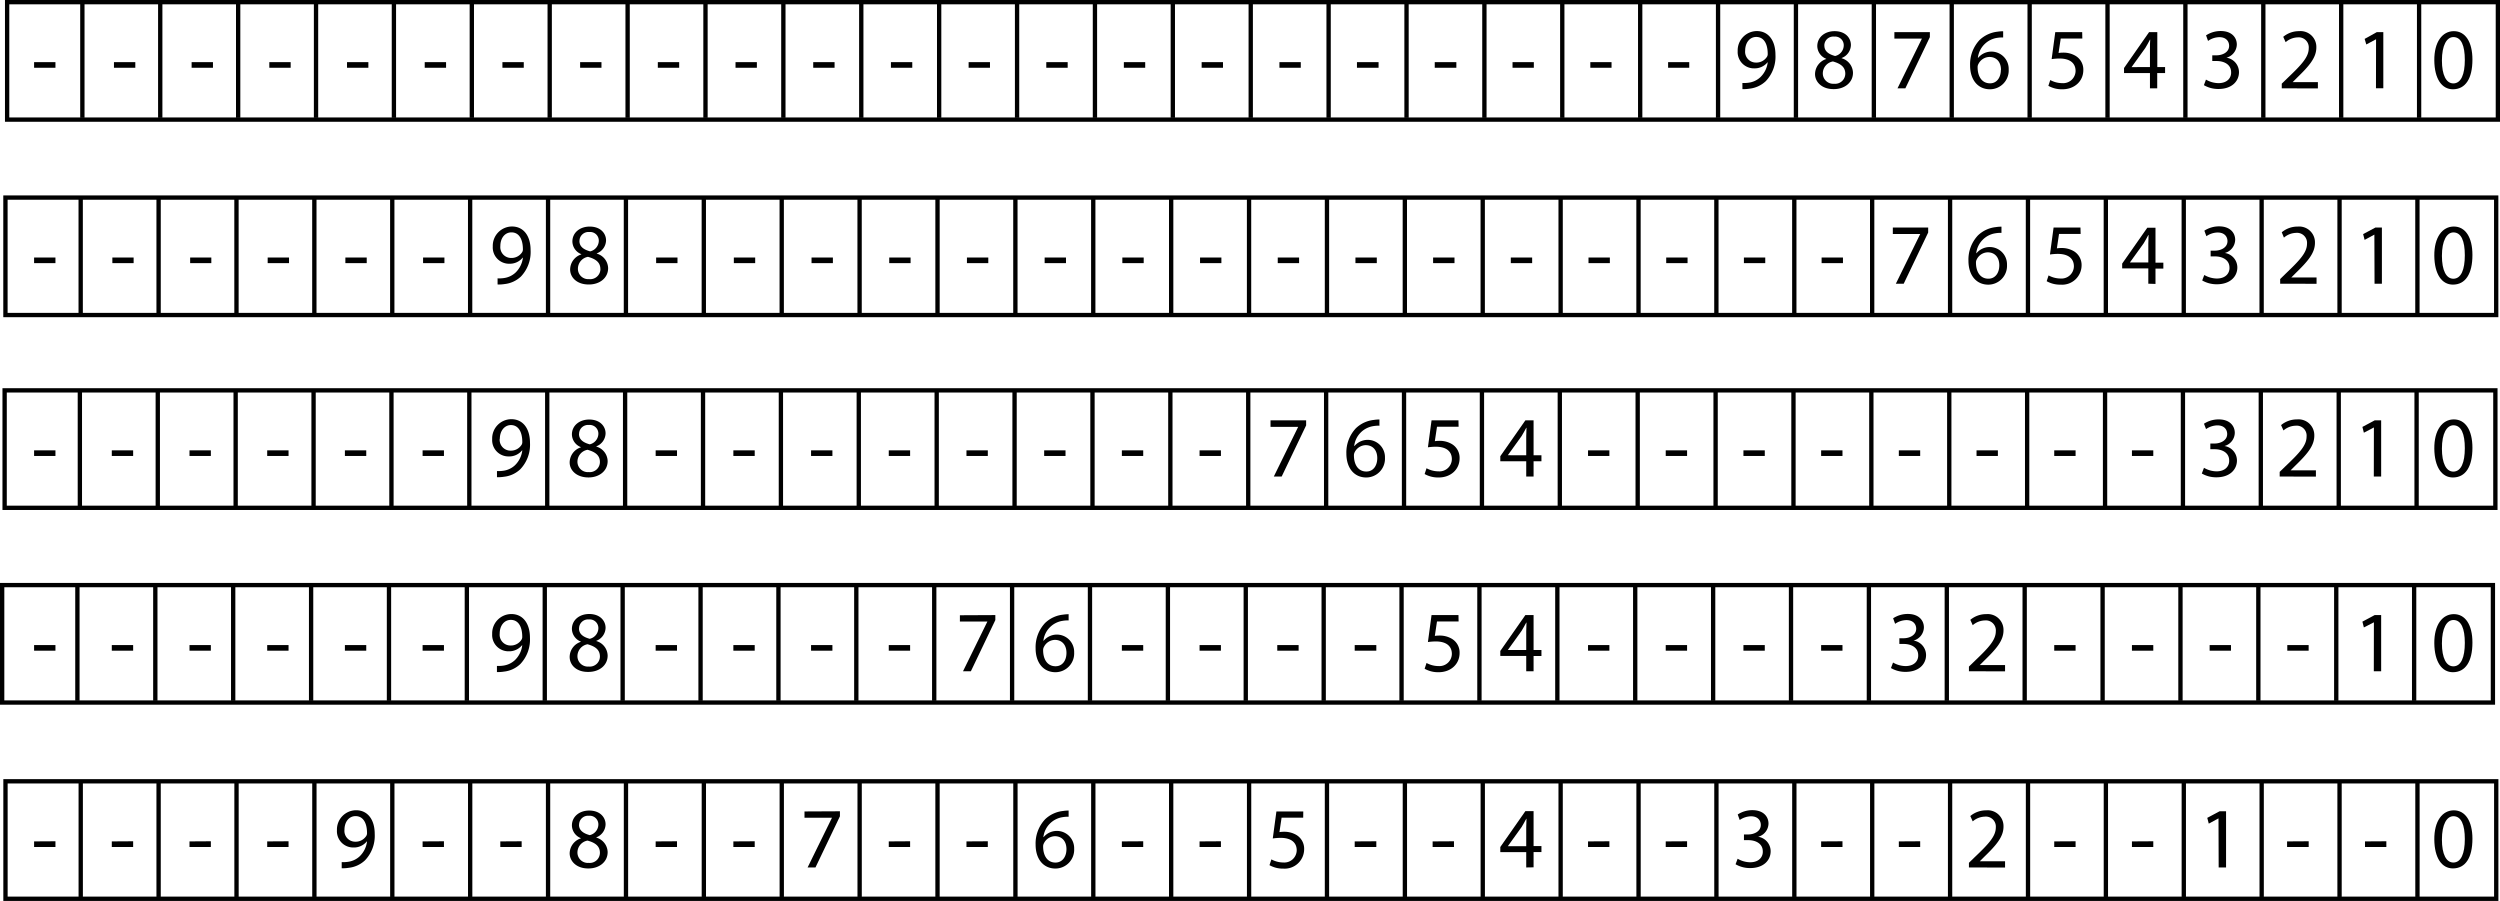 <?xml version="1.0" encoding="UTF-8" standalone="no"?>
<svg
   xmlns:dc="http://purl.org/dc/elements/1.1/"
   xmlns:cc="http://creativecommons.org/ns#"
   xmlns:rdf="http://www.w3.org/1999/02/22-rdf-syntax-ns#"
   xmlns:svg="http://www.w3.org/2000/svg"
   xmlns="http://www.w3.org/2000/svg"
   xmlns:sodipodi="http://sodipodi.sourceforge.net/DTD/sodipodi-0.dtd"
   xmlns:inkscape="http://www.inkscape.org/namespaces/inkscape"
   id="Layer_1"
   data-name="Layer 1"
   viewBox="0 0 578.5 208.48"
   version="1.1"
   sodipodi:docname="Mortonpow2decomposition.svg"
   inkscape:version="1.0.1 (3bc2e813f5, 2020-09-07)">
  <sodipodi:namedview
     pagecolor="#ffffff"
     bordercolor="#666666"
     borderopacity="1"
     objecttolerance="10"
     gridtolerance="10"
     guidetolerance="10"
     inkscape:pageopacity="0"
     inkscape:pageshadow="2"
     inkscape:window-width="1920"
     inkscape:window-height="1017"
     id="namedview4844"
     showgrid="false"
     showguides="true"
     inkscape:guide-bbox="true"
     inkscape:snap-bbox="true"
     inkscape:bbox-paths="true"
     inkscape:bbox-nodes="true"
     inkscape:snap-bbox-edge-midpoints="true"
     inkscape:snap-bbox-midpoints="true"
     inkscape:zoom="7.0111746"
     inkscape:cx="151.21258"
     inkscape:cy="149.70086"
     inkscape:window-x="1912"
     inkscape:window-y="-8"
     inkscape:window-maximized="1"
     inkscape:current-layer="Layer_1" />
  <defs
     id="defs4199">
    <style
       id="style4197">.cls-1{fill:none;stroke:#000;stroke-miterlimit:10;}</style>
  </defs>
  <title
     id="title4201">Morton pow2 decomposition</title>
  <path
     d="M572.12,59c0,4.42-1.64,6.86-4.52,6.86-2.54,0-4.26-2.38-4.3-6.68s1.88-6.76,4.52-6.76S572.12,54.87,572.12,59Zm-7.06.2c0,3.38,1,5.3,2.64,5.3,1.8,0,2.66-2.1,2.66-5.42s-.82-5.3-2.64-5.3C566.18,53.79,565.06,55.67,565.06,59.21Z"
     id="path4203" />
  <path
     d="M549.43,54.29h0l-2.26,1.22-.34-1.34,2.84-1.52h1.5v13h-1.7Z"
     id="path4205" />
  <path
     d="M527.63,65.65V64.57L529,63.23c3.32-3.16,4.82-4.84,4.84-6.8a2.32,2.32,0,0,0-2.58-2.54,4.43,4.43,0,0,0-2.76,1.1L528,53.75a5.7,5.7,0,0,1,3.68-1.32,3.66,3.66,0,0,1,4,3.78c0,2.4-1.74,4.34-4.48,7l-1,1v0h5.85v1.46Z"
     id="path4207" />
  <path
     d="M510.07,63.63a5.93,5.93,0,0,0,2.89.82c2.26,0,3-1.44,2.94-2.52,0-1.82-1.66-2.6-3.36-2.6h-1V58h1c1.28,0,2.9-.66,2.9-2.2,0-1-.66-2-2.28-2a4.72,4.72,0,0,0-2.6.86l-.47-1.28a6.24,6.24,0,0,1,3.41-1c2.56,0,3.72,1.52,3.72,3.1a3.23,3.23,0,0,1-2.4,3.06v0a3.39,3.39,0,0,1,2.9,3.34c0,2.08-1.62,3.9-4.74,3.9a6.68,6.68,0,0,1-3.39-.88Z"
     id="path4209" />
  <path
     d="M497.12,65.65V62.11h-6.05V61l5.81-8.3h1.9v8.08h1.82v1.38h-1.82v3.54Zm0-4.92V56.39q0-1,.06-2h-.06c-.4.76-.72,1.32-1.08,1.92l-3.18,4.42v0Z"
     id="path4211" />
  <path
     d="M481.46,54.13h-5l-.5,3.34a7,7,0,0,1,1.06-.08,5.49,5.49,0,0,1,2.8.7,3.71,3.71,0,0,1,1.86,3.34,4.51,4.51,0,0,1-4.84,4.44,6.36,6.36,0,0,1-3.24-.8l.44-1.34a5.82,5.82,0,0,0,2.78.72,2.87,2.87,0,0,0,3.08-2.82c0-1.68-1.14-2.88-3.74-2.88a13.45,13.45,0,0,0-1.8.14l.84-6.24h6.22Z"
     id="path4213" />
  <path
     d="M463.14,53.89a6.36,6.36,0,0,0-1.32.08,5.28,5.28,0,0,0-4.52,4.62h.06a4,4,0,0,1,7.06,2.7,4.35,4.35,0,0,1-4.32,4.58c-2.78,0-4.6-2.16-4.6-5.54a8.17,8.17,0,0,1,2.2-5.86,7.08,7.08,0,0,1,4.16-1.92,8.45,8.45,0,0,1,1.28-.1Zm-.5,7.5c0-1.86-1.06-3-2.68-3a2.9,2.9,0,0,0-2.52,1.6,1.5,1.5,0,0,0-.2.78c0,2.14,1,3.72,2.86,3.72C461.62,64.51,462.64,63.25,462.64,61.39Z"
     id="path4215" />
  <path
     d="M446.18,52.65v1.16l-5.66,11.84H438.7l5.64-11.5v0H438V52.65Z"
     id="path4217" />
  <path
     d="M426.46,59.59v1.3h-4.94v-1.3Z"
     id="path4219" />
  <path
     d="M408.48,59.59v1.3h-4.94v-1.3Z"
     id="path4221" />
  <path
     d="M390.5,59.59v1.3h-4.94v-1.3Z"
     id="path4223" />
  <path
     d="M372.52,59.59v1.3h-4.94v-1.3Z"
     id="path4225" />
  <path
     d="M354.54,59.59v1.3H349.6v-1.3Z"
     id="path4227" />
  <path
     d="M336.57,59.59v1.3h-4.95v-1.3Z"
     id="path4229" />
  <path
     d="M318.59,59.59v1.3h-4.94v-1.3Z"
     id="path4231" />
  <path
     d="M300.61,59.59v1.3h-4.94v-1.3Z"
     id="path4233" />
  <path
     d="M282.63,59.59v1.3h-4.94v-1.3Z"
     id="path4235" />
  <path
     d="M264.65,59.59v1.3h-4.94v-1.3Z"
     id="path4237" />
  <path
     d="M246.67,59.59v1.3h-4.94v-1.3Z"
     id="path4239" />
  <path
     d="M228.69,59.59v1.3h-4.94v-1.3Z"
     id="path4241" />
  <path
     d="M210.71,59.59v1.3h-4.94v-1.3Z"
     id="path4243" />
  <path
     d="M192.73,59.59v1.3h-4.94v-1.3Z"
     id="path4245" />
  <path
     d="M174.75,59.59v1.3h-4.94v-1.3Z"
     id="path4247" />
  <path
     d="M156.77,59.59v1.3h-4.94v-1.3Z"
     id="path4249" />
  <path
     d="M131.93,62.35a3.71,3.71,0,0,1,2.58-3.48l0-.06a3.22,3.22,0,0,1-2.06-2.92c0-2.06,1.74-3.46,4-3.46,2.53,0,3.79,1.58,3.79,3.2a3.3,3.3,0,0,1-2.14,3v.06a3.6,3.6,0,0,1,2.62,3.36c0,2.26-1.94,3.78-4.42,3.78C133.57,65.87,131.93,64.25,131.93,62.35Zm7-.08c0-1.58-1.1-2.34-2.87-2.84a2.81,2.81,0,0,0-2.33,2.68,2.39,2.39,0,0,0,2.59,2.48A2.36,2.36,0,0,0,138.94,62.27Zm-4.85-6.5c0,1.3,1,2,2.48,2.4a2.57,2.57,0,0,0,2-2.36,2,2,0,0,0-2.2-2.12A2.08,2.08,0,0,0,134.09,55.77Z"
     id="path4251" />
  <path
     d="M115.14,64.41a7.37,7.37,0,0,0,1.42-.06,4.9,4.9,0,0,0,2.72-1.26A5.71,5.71,0,0,0,121,59.63h-.06a3.82,3.82,0,0,1-3.06,1.4,3.77,3.77,0,0,1-3.85-4,4.47,4.47,0,0,1,4.45-4.62c2.66,0,4.3,2.16,4.3,5.48a8.21,8.21,0,0,1-2.24,6.1,6.5,6.5,0,0,1-3.78,1.74,8.24,8.24,0,0,1-1.62.1Zm.64-7.48a2.5,2.5,0,0,0,2.5,2.76,2.91,2.91,0,0,0,2.56-1.36,1.16,1.16,0,0,0,.16-.64c0-2.22-.82-3.92-2.66-3.92C116.84,53.77,115.78,55.09,115.78,56.93Z"
     id="path4253" />
  <path
     d="M102.84,59.59v1.3H97.9v-1.3Z"
     id="path4255" />
  <path
     d="M84.86,59.59v1.3H79.92v-1.3Z"
     id="path4257" />
  <path
     d="M66.88,59.59v1.3H61.94v-1.3Z"
     id="path4259" />
  <path
     d="M48.9,59.59v1.3H44v-1.3Z"
     id="path4261" />
  <path
     d="M30.92,59.59v1.3H26v-1.3Z"
     id="path4263" />
  <path
     d="M12.83,59.59v1.3H7.89v-1.3Z"
     id="path4265" />
  <rect
     class="cls-1"
     x="1.26"
     y="45.72"
     width="576.36"
     height="27.18"
     id="rect4267" />
  <line
     class="cls-1"
     x1="559.39"
     y1="45.71"
     x2="559.39"
     y2="72.49"
     id="line4269" />
  <line
     class="cls-1"
     x1="541.37"
     y1="45.71"
     x2="541.37"
     y2="72.49"
     id="line4271" />
  <line
     class="cls-1"
     x1="523.34"
     y1="45.71"
     x2="523.34"
     y2="72.49"
     id="line4273" />
  <line
     class="cls-1"
     x1="505.32"
     y1="45.71"
     x2="505.32"
     y2="72.49"
     id="line4275" />
  <line
     class="cls-1"
     x1="487.29"
     y1="45.71"
     x2="487.29"
     y2="72.49"
     id="line4277" />
  <line
     class="cls-1"
     x1="469.27"
     y1="45.71"
     x2="469.27"
     y2="72.49"
     id="line4279" />
  <line
     class="cls-1"
     x1="451.25"
     y1="45.71"
     x2="451.25"
     y2="72.49"
     id="line4281" />
  <line
     class="cls-1"
     x1="433.22"
     y1="45.71"
     x2="433.22"
     y2="72.49"
     id="line4283" />
  <line
     class="cls-1"
     x1="415.2"
     y1="45.71"
     x2="415.2"
     y2="72.49"
     id="line4285" />
  <line
     class="cls-1"
     x1="397.17"
     y1="45.71"
     x2="397.17"
     y2="72.49"
     id="line4287" />
  <line
     class="cls-1"
     x1="379.15"
     y1="45.71"
     x2="379.15"
     y2="72.49"
     id="line4289" />
  <line
     class="cls-1"
     x1="361.13"
     y1="45.71"
     x2="361.13"
     y2="72.49"
     id="line4291" />
  <line
     class="cls-1"
     x1="343.1"
     y1="45.71"
     x2="343.1"
     y2="72.49"
     id="line4293" />
  <line
     class="cls-1"
     x1="325.08"
     y1="45.71"
     x2="325.08"
     y2="72.49"
     id="line4295" />
  <line
     class="cls-1"
     x1="307.06"
     y1="45.71"
     x2="307.06"
     y2="72.49"
     id="line4297" />
  <line
     class="cls-1"
     x1="289.03"
     y1="45.71"
     x2="289.03"
     y2="72.49"
     id="line4299" />
  <line
     class="cls-1"
     x1="271.01"
     y1="45.71"
     x2="271.01"
     y2="72.49"
     id="line4301" />
  <line
     class="cls-1"
     x1="252.98"
     y1="45.71"
     x2="252.98"
     y2="72.49"
     id="line4303" />
  <line
     class="cls-1"
     x1="234.96"
     y1="45.71"
     x2="234.96"
     y2="72.49"
     id="line4305" />
  <line
     class="cls-1"
     x1="216.94"
     y1="45.71"
     x2="216.94"
     y2="72.49"
     id="line4307" />
  <line
     class="cls-1"
     x1="198.91"
     y1="45.71"
     x2="198.91"
     y2="72.49"
     id="line4309" />
  <line
     class="cls-1"
     x1="180.89"
     y1="45.71"
     x2="180.89"
     y2="72.49"
     id="line4311" />
  <line
     class="cls-1"
     x1="162.86"
     y1="45.71"
     x2="162.86"
     y2="72.49"
     id="line4313" />
  <line
     class="cls-1"
     x1="144.84"
     y1="45.71"
     x2="144.84"
     y2="72.49"
     id="line4315" />
  <line
     class="cls-1"
     x1="126.82"
     y1="45.71"
     x2="126.82"
     y2="72.49"
     id="line4317" />
  <line
     class="cls-1"
     x1="108.79"
     y1="45.71"
     x2="108.79"
     y2="72.49"
     id="line4319" />
  <line
     class="cls-1"
     x1="90.77"
     y1="45.71"
     x2="90.77"
     y2="72.49"
     id="line4321" />
  <line
     class="cls-1"
     x1="72.74"
     y1="45.71"
     x2="72.74"
     y2="72.49"
     id="line4323" />
  <line
     class="cls-1"
     x1="54.72"
     y1="45.71"
     x2="54.72"
     y2="72.49"
     id="line4325" />
  <line
     class="cls-1"
     x1="36.7"
     y1="45.71"
     x2="36.7"
     y2="72.49"
     id="line4327" />
  <line
     class="cls-1"
     x1="18.67"
     y1="45.71"
     x2="18.67"
     y2="72.49"
     id="line4329" />
  <path
     d="M572.12,13.8c0,4.42-1.64,6.86-4.52,6.86-2.54,0-4.26-2.38-4.3-6.68s1.88-6.77,4.52-6.77S572.12,9.66,572.12,13.8Zm-7.06.2c0,3.38,1,5.3,2.64,5.3,1.8,0,2.66-2.1,2.66-5.42s-.82-5.3-2.64-5.3C566.18,8.58,565.06,10.46,565.06,14Z"
     id="path4331" />
  <path
     d="M549.82,9.08h0l-2.26,1.21L547.18,9,550,7.43h1.5v13h-1.7Z"
     id="path4333" />
  <path
     d="M528,20.44V19.36L529.4,18c3.32-3.16,4.82-4.84,4.84-6.8a2.33,2.33,0,0,0-2.58-2.55,4.43,4.43,0,0,0-2.76,1.11l-.56-1.24A5.66,5.66,0,0,1,532,7.21,3.66,3.66,0,0,1,536,11c0,2.4-1.74,4.34-4.48,7l-1,1v0h5.84v1.46Z"
     id="path4335" />
  <path
     d="M510.46,18.42a5.88,5.88,0,0,0,2.88.82c2.26,0,3-1.44,2.94-2.52,0-1.82-1.66-2.6-3.36-2.6h-1V12.8h1c1.28,0,2.9-.66,2.9-2.2,0-1-.66-2-2.28-2a4.7,4.7,0,0,0-2.6.87l-.46-1.29a6.18,6.18,0,0,1,3.4-1c2.56,0,3.72,1.53,3.72,3.11a3.23,3.23,0,0,1-2.4,3.06v0a3.39,3.39,0,0,1,2.9,3.34c0,2.08-1.62,3.9-4.74,3.9a6.61,6.61,0,0,1-3.38-.88Z"
     id="path4337" />
  <path
     d="M497.5,20.44V16.9h-6V15.74l5.8-8.31h1.9v8.09H501V16.9h-1.82v3.54Zm0-4.92V11.18c0-.68,0-1.36.06-2h-.06c-.4.77-.72,1.33-1.08,1.93l-3.18,4.42v0Z"
     id="path4339" />
  <path
     d="M481.85,8.92h-5l-.5,3.34a7,7,0,0,1,1.06-.08,5.49,5.49,0,0,1,2.8.7,3.69,3.69,0,0,1,1.87,3.34c0,2.54-2,4.44-4.85,4.44a6.36,6.36,0,0,1-3.24-.8l.44-1.34a5.82,5.82,0,0,0,2.78.72,2.87,2.87,0,0,0,3.08-2.82c0-1.68-1.14-2.88-3.74-2.88a13.45,13.45,0,0,0-1.8.14l.84-6.25h6.23Z"
     id="path4341" />
  <path
     d="M463.53,8.67a7.13,7.13,0,0,0-1.32.08,5.29,5.29,0,0,0-4.53,4.63h.06a4,4,0,0,1,7.07,2.7,4.35,4.35,0,0,1-4.32,4.58c-2.79,0-4.61-2.16-4.61-5.54a8.22,8.22,0,0,1,2.2-5.87,7.23,7.23,0,0,1,4.16-1.92,8.66,8.66,0,0,1,1.29-.1Zm-.5,7.51c0-1.86-1.06-3-2.69-3a2.9,2.9,0,0,0-2.52,1.6,1.5,1.5,0,0,0-.2.78c0,2.14,1,3.72,2.87,3.72C462,19.3,463,18,463,16.18Z"
     id="path4343" />
  <path
     d="M446.57,7.43V8.59L440.9,20.44h-1.82l5.65-11.51v0h-6.37V7.43Z"
     id="path4345" />
  <path
     d="M420,17.14a3.71,3.71,0,0,1,2.58-3.48l0-.06a3.22,3.22,0,0,1-2.06-2.92c0-2.06,1.74-3.47,4-3.47,2.52,0,3.78,1.58,3.78,3.21a3.3,3.3,0,0,1-2.14,3v.06a3.6,3.6,0,0,1,2.62,3.36c0,2.26-1.94,3.78-4.42,3.78C421.63,20.66,420,19,420,17.14Zm7-.08c0-1.58-1.1-2.34-2.86-2.84a2.82,2.82,0,0,0-2.34,2.68,2.4,2.4,0,0,0,2.6,2.48A2.35,2.35,0,0,0,427,17.06Zm-4.84-6.5c0,1.3,1,2,2.48,2.4a2.56,2.56,0,0,0,2-2.36,2,2,0,0,0-2.2-2.13A2.07,2.07,0,0,0,422.15,10.56Z"
     id="path4347" />
  <path
     d="M403.19,19.2a7.34,7.34,0,0,0,1.42-.06,4.9,4.9,0,0,0,2.72-1.26,5.71,5.71,0,0,0,1.72-3.46H409a3.82,3.82,0,0,1-3.06,1.4,3.77,3.77,0,0,1-3.84-4,4.47,4.47,0,0,1,4.44-4.63c2.66,0,4.3,2.17,4.3,5.49a8.21,8.21,0,0,1-2.24,6.1,6.5,6.5,0,0,1-3.78,1.74,8.2,8.2,0,0,1-1.62.1Zm.64-7.48a2.5,2.5,0,0,0,2.5,2.76,2.91,2.91,0,0,0,2.56-1.36,1.16,1.16,0,0,0,.16-.64c0-2.23-.82-3.93-2.66-3.93C404.89,8.55,403.83,9.88,403.83,11.72Z"
     id="path4349" />
  <path
     d="M390.89,14.38v1.3H386v-1.3Z"
     id="path4351" />
  <path
     d="M372.91,14.38v1.3H368v-1.3Z"
     id="path4353" />
  <path
     d="M354.93,14.38v1.3H350v-1.3Z"
     id="path4355" />
  <path
     d="M337,14.38v1.3H332v-1.3Z"
     id="path4357" />
  <path
     d="M319,14.38v1.3H314v-1.3Z"
     id="path4359" />
  <path
     d="M301,14.38v1.3h-4.94v-1.3Z"
     id="path4361" />
  <path
     d="M283,14.38v1.3h-4.94v-1.3Z"
     id="path4363" />
  <path
     d="M265,14.38v1.3h-4.94v-1.3Z"
     id="path4365" />
  <path
     d="M247.06,14.38v1.3h-4.95v-1.3Z"
     id="path4367" />
  <path
     d="M229.08,14.38v1.3h-4.94v-1.3Z"
     id="path4369" />
  <path
     d="M211.1,14.38v1.3h-4.94v-1.3Z"
     id="path4371" />
  <path
     d="M193.12,14.38v1.3h-4.94v-1.3Z"
     id="path4373" />
  <path
     d="M175.14,14.38v1.3H170.2v-1.3Z"
     id="path4375" />
  <path
     d="M157.16,14.38v1.3h-4.94v-1.3Z"
     id="path4377" />
  <path
     d="M139.18,14.38v1.3h-4.94v-1.3Z"
     id="path4379" />
  <path
     d="M121.2,14.38v1.3h-4.94v-1.3Z"
     id="path4381" />
  <path
     d="M103.22,14.38v1.3H98.28v-1.3Z"
     id="path4383" />
  <path
     d="M85.24,14.38v1.3H80.3v-1.3Z"
     id="path4385" />
  <path
     d="M67.26,14.38v1.3H62.32v-1.3Z"
     id="path4387" />
  <path
     d="M49.28,14.38v1.3H44.34v-1.3Z"
     id="path4389" />
  <path
     d="M31.31,14.38v1.3H26.37v-1.3Z"
     id="path4391" />
  <path
     d="M12.83,14.38v1.3H7.89v-1.3Z"
     id="path4393" />
  <rect
     class="cls-1"
     x="1.65"
     y="0.5"
     width="576.36"
     height="27.18"
     id="rect4395" />
  <line
     class="cls-1"
     x1="559.78"
     y1="0.5"
     x2="559.78"
     y2="27.27"
     id="line4397" />
  <line
     class="cls-1"
     x1="541.75"
     y1="0.5"
     x2="541.75"
     y2="27.27"
     id="line4399" />
  <line
     class="cls-1"
     x1="523.73"
     y1="0.5"
     x2="523.73"
     y2="27.27"
     id="line4401" />
  <line
     class="cls-1"
     x1="505.7"
     y1="0.5"
     x2="505.7"
     y2="27.27"
     id="line4403" />
  <line
     class="cls-1"
     x1="487.68"
     y1="0.5"
     x2="487.68"
     y2="27.27"
     id="line4405" />
  <line
     class="cls-1"
     x1="469.66"
     y1="0.5"
     x2="469.66"
     y2="27.27"
     id="line4407" />
  <line
     class="cls-1"
     x1="451.63"
     y1="0.5"
     x2="451.63"
     y2="27.27"
     id="line4409" />
  <line
     class="cls-1"
     x1="433.61"
     y1="0.5"
     x2="433.61"
     y2="27.27"
     id="line4411" />
  <line
     class="cls-1"
     x1="415.58"
     y1="0.5"
     x2="415.58"
     y2="27.27"
     id="line4413" />
  <line
     class="cls-1"
     x1="397.56"
     y1="0.5"
     x2="397.56"
     y2="27.27"
     id="line4415" />
  <line
     class="cls-1"
     x1="379.54"
     y1="0.5"
     x2="379.54"
     y2="27.27"
     id="line4417" />
  <line
     class="cls-1"
     x1="361.51"
     y1="0.5"
     x2="361.51"
     y2="27.27"
     id="line4419" />
  <line
     class="cls-1"
     x1="343.49"
     y1="0.5"
     x2="343.49"
     y2="27.27"
     id="line4421" />
  <line
     class="cls-1"
     x1="325.47"
     y1="0.5"
     x2="325.47"
     y2="27.27"
     id="line4423" />
  <line
     class="cls-1"
     x1="307.44"
     y1="0.5"
     x2="307.44"
     y2="27.27"
     id="line4425" />
  <line
     class="cls-1"
     x1="289.42"
     y1="0.5"
     x2="289.42"
     y2="27.27"
     id="line4427" />
  <line
     class="cls-1"
     x1="271.39"
     y1="0.5"
     x2="271.39"
     y2="27.27"
     id="line4429" />
  <line
     class="cls-1"
     x1="253.37"
     y1="0.5"
     x2="253.37"
     y2="27.27"
     id="line4431" />
  <line
     class="cls-1"
     x1="235.35"
     y1="0.5"
     x2="235.35"
     y2="27.27"
     id="line4433" />
  <line
     class="cls-1"
     x1="217.32"
     y1="0.5"
     x2="217.32"
     y2="27.27"
     id="line4435" />
  <line
     class="cls-1"
     x1="199.3"
     y1="0.5"
     x2="199.3"
     y2="27.27"
     id="line4437" />
  <line
     class="cls-1"
     x1="181.27"
     y1="0.5"
     x2="181.27"
     y2="27.27"
     id="line4439" />
  <line
     class="cls-1"
     x1="163.25"
     y1="0.5"
     x2="163.25"
     y2="27.27"
     id="line4441" />
  <line
     class="cls-1"
     x1="145.23"
     y1="0.5"
     x2="145.23"
     y2="27.27"
     id="line4443" />
  <line
     class="cls-1"
     x1="127.2"
     y1="0.5"
     x2="127.2"
     y2="27.27"
     id="line4445" />
  <line
     class="cls-1"
     x1="109.18"
     y1="0.5"
     x2="109.18"
     y2="27.27"
     id="line4447" />
  <line
     class="cls-1"
     x1="91.15"
     y1="0.5"
     x2="91.15"
     y2="27.27"
     id="line4449" />
  <line
     class="cls-1"
     x1="73.13"
     y1="0.5"
     x2="73.13"
     y2="27.27"
     id="line4451" />
  <line
     class="cls-1"
     x1="55.11"
     y1="0.5"
     x2="55.11"
     y2="27.27"
     id="line4453" />
  <line
     class="cls-1"
     x1="37.08"
     y1="0.5"
     x2="37.08"
     y2="27.27"
     id="line4455" />
  <line
     class="cls-1"
     x1="19.06"
     y1="0.5"
     x2="19.06"
     y2="27.27"
     id="line4457" />
  <path
     d="M572.12,103.63c0,4.42-1.64,6.86-4.52,6.86-2.54,0-4.26-2.38-4.3-6.68s1.88-6.76,4.52-6.76S572.12,99.49,572.12,103.63Zm-7.06.2c0,3.38,1,5.3,2.64,5.3,1.8,0,2.66-2.1,2.66-5.42s-.82-5.3-2.64-5.3C566.18,98.41,565.06,100.29,565.06,103.83Z"
     id="path4459" />
  <path
     d="M549.32,98.91h0L547,100.13l-.34-1.34,2.84-1.52H551v13h-1.7Z"
     id="path4461" />
  <path
     d="M527.52,110.27v-1.08l1.38-1.34c3.33-3.16,4.83-4.84,4.84-6.8a2.31,2.31,0,0,0-2.58-2.54,4.43,4.43,0,0,0-2.76,1.1l-.56-1.24a5.71,5.71,0,0,1,3.69-1.32,3.66,3.66,0,0,1,4,3.78c0,2.4-1.74,4.34-4.48,7l-1,1v0h5.85v1.46Z"
     id="path4463" />
  <path
     d="M510,108.25a5.89,5.89,0,0,0,2.89.82c2.26,0,3-1.44,2.94-2.52,0-1.82-1.66-2.6-3.36-2.6h-1v-1.32h1c1.28,0,2.9-.66,2.9-2.2,0-1-.66-2-2.28-2a4.78,4.78,0,0,0-2.61.86L510,98.05a6.22,6.22,0,0,1,3.41-1c2.56,0,3.72,1.52,3.72,3.1a3.23,3.23,0,0,1-2.4,3.06v0a3.39,3.39,0,0,1,2.9,3.34c0,2.08-1.62,3.9-4.75,3.9a6.61,6.61,0,0,1-3.38-.88Z"
     id="path4465" />
  <path
     d="M498.27,104.21v1.3h-4.94v-1.3Z"
     id="path4467" />
  <path
     d="M480.29,104.21v1.3h-4.94v-1.3Z"
     id="path4469" />
  <path
     d="M462.31,104.21v1.3h-4.94v-1.3Z"
     id="path4471" />
  <path
     d="M444.33,104.21v1.3h-4.94v-1.3Z"
     id="path4473" />
  <path
     d="M426.35,104.21v1.3h-4.94v-1.3Z"
     id="path4475" />
  <path
     d="M408.37,104.21v1.3h-4.94v-1.3Z"
     id="path4477" />
  <path
     d="M390.39,104.21v1.3h-4.94v-1.3Z"
     id="path4479" />
  <path
     d="M372.41,104.21v1.3h-4.94v-1.3Z"
     id="path4481" />
  <path
     d="M353.17,110.27v-3.54h-6v-1.16l5.8-8.3h1.9v8.08h1.82v1.38h-1.82v3.54Zm0-4.92V101q0-1,.06-2h-.06c-.4.76-.72,1.32-1.08,1.92l-3.18,4.42v0Z"
     id="path4483" />
  <path
     d="M337.52,98.75h-5l-.5,3.34a7,7,0,0,1,1.06-.08,5.49,5.49,0,0,1,2.8.7,3.69,3.69,0,0,1,1.87,3.34c0,2.54-2,4.44-4.85,4.44a6.36,6.36,0,0,1-3.24-.8l.44-1.34a5.82,5.82,0,0,0,2.78.72,2.87,2.87,0,0,0,3.08-2.82c0-1.68-1.14-2.88-3.74-2.88a13.45,13.45,0,0,0-1.8.14l.84-6.24h6.23Z"
     id="path4485" />
  <path
     d="M319.2,98.51a6.36,6.36,0,0,0-1.32.08,5.27,5.27,0,0,0-4.52,4.62h.06a4,4,0,0,1,7.06,2.7,4.35,4.35,0,0,1-4.32,4.58c-2.78,0-4.61-2.16-4.61-5.54a8.18,8.18,0,0,1,2.21-5.86,7.08,7.08,0,0,1,4.16-1.92,8.45,8.45,0,0,1,1.28-.1Zm-.5,7.5c0-1.86-1.06-3-2.68-3a2.92,2.92,0,0,0-2.53,1.6,1.6,1.6,0,0,0-.19.78c0,2.14,1,3.72,2.86,3.72C317.68,109.13,318.7,107.87,318.7,106Z"
     id="path4487" />
  <path
     d="M302.24,97.27v1.16l-5.66,11.84h-1.82l5.64-11.5v0H294V97.27Z"
     id="path4489" />
  <path
     d="M282.52,104.21v1.3h-4.94v-1.3Z"
     id="path4491" />
  <path
     d="M264.54,104.21v1.3H259.6v-1.3Z"
     id="path4493" />
  <path
     d="M246.56,104.21v1.3h-4.94v-1.3Z"
     id="path4495" />
  <path
     d="M228.58,104.21v1.3h-4.94v-1.3Z"
     id="path4497" />
  <path
     d="M210.6,104.21v1.3h-4.94v-1.3Z"
     id="path4499" />
  <path
     d="M192.62,104.21v1.3h-4.94v-1.3Z"
     id="path4501" />
  <path
     d="M174.64,104.21v1.3H169.7v-1.3Z"
     id="path4503" />
  <path
     d="M156.66,104.21v1.3h-4.94v-1.3Z"
     id="path4505" />
  <path
     d="M131.82,107a3.71,3.71,0,0,1,2.58-3.48l0-.06a3.22,3.22,0,0,1-2.06-2.92c0-2.06,1.74-3.46,4-3.46,2.52,0,3.79,1.58,3.79,3.2a3.3,3.3,0,0,1-2.14,3v.06a3.6,3.6,0,0,1,2.62,3.36c0,2.26-1.94,3.78-4.42,3.78C133.46,110.49,131.82,108.87,131.82,107Zm7-.08c0-1.58-1.09-2.34-2.86-2.84a2.82,2.82,0,0,0-2.34,2.68,2.4,2.4,0,0,0,2.6,2.48A2.35,2.35,0,0,0,138.82,106.89Zm-4.84-6.5c0,1.3,1,2,2.48,2.4a2.56,2.56,0,0,0,2-2.36,2,2,0,0,0-2.2-2.12A2.07,2.07,0,0,0,134,100.39Z"
     id="path4507" />
  <path
     d="M115,109a7.27,7.27,0,0,0,1.41-.06,4.9,4.9,0,0,0,2.73-1.26,5.71,5.71,0,0,0,1.72-3.46h-.06a3.82,3.82,0,0,1-3.06,1.4,3.77,3.77,0,0,1-3.85-4,4.46,4.46,0,0,1,4.44-4.62c2.67,0,4.31,2.16,4.31,5.48a8.21,8.21,0,0,1-2.24,6.1,6.5,6.5,0,0,1-3.78,1.74,8.28,8.28,0,0,1-1.62.1Zm.63-7.48a2.51,2.51,0,0,0,2.51,2.76,2.91,2.91,0,0,0,2.56-1.36,1.16,1.16,0,0,0,.16-.64c0-2.22-.82-3.92-2.66-3.92C116.73,98.39,115.66,99.71,115.66,101.55Z"
     id="path4509" />
  <path
     d="M102.73,104.21v1.3H97.79v-1.3Z"
     id="path4511" />
  <path
     d="M84.75,104.21v1.3H79.81v-1.3Z"
     id="path4513" />
  <path
     d="M66.77,104.21v1.3H61.83v-1.3Z"
     id="path4515" />
  <path
     d="M48.79,104.21v1.3H43.85v-1.3Z"
     id="path4517" />
  <path
     d="M30.81,104.21v1.3H25.87v-1.3Z"
     id="path4519" />
  <path
     d="M12.83,104.21v1.3H7.89v-1.3Z"
     id="path4521" />
  <rect
     class="cls-1"
     x="1.07"
     y="90.33"
     width="576.36"
     height="27.18"
     id="rect4523" />
  <line
     class="cls-1"
     x1="559.2"
     y1="90.33"
     x2="559.2"
     y2="117.1"
     id="line4525" />
  <line
     class="cls-1"
     x1="541.18"
     y1="90.33"
     x2="541.18"
     y2="117.1"
     id="line4527" />
  <line
     class="cls-1"
     x1="523.15"
     y1="90.33"
     x2="523.15"
     y2="117.1"
     id="line4529" />
  <line
     class="cls-1"
     x1="505.13"
     y1="90.33"
     x2="505.13"
     y2="117.1"
     id="line4531" />
  <line
     class="cls-1"
     x1="487.11"
     y1="90.33"
     x2="487.11"
     y2="117.1"
     id="line4533" />
  <line
     class="cls-1"
     x1="469.08"
     y1="90.33"
     x2="469.08"
     y2="117.1"
     id="line4535" />
  <line
     class="cls-1"
     x1="451.06"
     y1="90.33"
     x2="451.06"
     y2="117.1"
     id="line4537" />
  <line
     class="cls-1"
     x1="433.03"
     y1="90.33"
     x2="433.03"
     y2="117.1"
     id="line4539" />
  <line
     class="cls-1"
     x1="415.01"
     y1="90.33"
     x2="415.01"
     y2="117.1"
     id="line4541" />
  <line
     class="cls-1"
     x1="396.99"
     y1="90.33"
     x2="396.99"
     y2="117.1"
     id="line4543" />
  <line
     class="cls-1"
     x1="378.96"
     y1="90.33"
     x2="378.96"
     y2="117.1"
     id="line4545" />
  <line
     class="cls-1"
     x1="360.94"
     y1="90.33"
     x2="360.94"
     y2="117.1"
     id="line4547" />
  <line
     class="cls-1"
     x1="342.92"
     y1="90.33"
     x2="342.92"
     y2="117.1"
     id="line4549" />
  <line
     class="cls-1"
     x1="324.89"
     y1="90.33"
     x2="324.89"
     y2="117.1"
     id="line4551" />
  <line
     class="cls-1"
     x1="306.87"
     y1="90.33"
     x2="306.87"
     y2="117.1"
     id="line4553" />
  <line
     class="cls-1"
     x1="288.84"
     y1="90.33"
     x2="288.84"
     y2="117.1"
     id="line4555" />
  <line
     class="cls-1"
     x1="270.82"
     y1="90.33"
     x2="270.82"
     y2="117.1"
     id="line4557" />
  <line
     class="cls-1"
     x1="252.8"
     y1="90.33"
     x2="252.8"
     y2="117.1"
     id="line4559" />
  <line
     class="cls-1"
     x1="234.77"
     y1="90.33"
     x2="234.77"
     y2="117.1"
     id="line4561" />
  <line
     class="cls-1"
     x1="216.75"
     y1="90.33"
     x2="216.75"
     y2="117.1"
     id="line4563" />
  <line
     class="cls-1"
     x1="198.72"
     y1="90.33"
     x2="198.72"
     y2="117.1"
     id="line4565" />
  <line
     class="cls-1"
     x1="180.7"
     y1="90.33"
     x2="180.7"
     y2="117.1"
     id="line4567" />
  <line
     class="cls-1"
     x1="162.68"
     y1="90.33"
     x2="162.68"
     y2="117.1"
     id="line4569" />
  <line
     class="cls-1"
     x1="144.65"
     y1="90.33"
     x2="144.65"
     y2="117.1"
     id="line4571" />
  <line
     class="cls-1"
     x1="126.63"
     y1="90.33"
     x2="126.63"
     y2="117.1"
     id="line4573" />
  <line
     class="cls-1"
     x1="108.6"
     y1="90.33"
     x2="108.6"
     y2="117.1"
     id="line4575" />
  <line
     class="cls-1"
     x1="90.58"
     y1="90.33"
     x2="90.58"
     y2="117.1"
     id="line4577" />
  <line
     class="cls-1"
     x1="72.56"
     y1="90.33"
     x2="72.56"
     y2="117.1"
     id="line4579" />
  <line
     class="cls-1"
     x1="54.53"
     y1="90.33"
     x2="54.53"
     y2="117.1"
     id="line4581" />
  <line
     class="cls-1"
     x1="36.51"
     y1="90.33"
     x2="36.51"
     y2="117.1"
     id="line4583" />
  <line
     class="cls-1"
     x1="18.48"
     y1="90.33"
     x2="18.48"
     y2="117.1"
     id="line4585" />
  <path
     d="M572.12,148.69c0,4.42-1.64,6.86-4.52,6.86-2.54,0-4.26-2.38-4.3-6.68s1.88-6.76,4.52-6.76S572.12,144.55,572.12,148.69Zm-7.06.2c0,3.38,1,5.3,2.64,5.3,1.8,0,2.66-2.1,2.66-5.42s-.82-5.3-2.64-5.3C566.18,143.47,565.06,145.35,565.06,148.89Z"
     id="path4587" />
  <path
     d="M549.32,144h0L547,145.19l-.34-1.34,2.84-1.52H551v13h-1.7Z"
     id="path4589" />
  <path
     d="M534.22,149.27v1.3h-4.94v-1.3Z"
     id="path4591" />
  <path
     d="M516.25,149.27v1.3h-4.94v-1.3Z"
     id="path4593" />
  <path
     d="M498.27,149.27v1.3h-4.94v-1.3Z"
     id="path4595" />
  <path
     d="M480.29,149.27v1.3h-4.94v-1.3Z"
     id="path4597" />
  <path
     d="M455.61,155.33v-1.08l1.38-1.34c3.32-3.16,4.82-4.84,4.84-6.8a2.32,2.32,0,0,0-2.58-2.54,4.43,4.43,0,0,0-2.76,1.1l-.56-1.24a5.7,5.7,0,0,1,3.68-1.32,3.66,3.66,0,0,1,4,3.78c0,2.4-1.74,4.34-4.48,7l-1,1v0h5.84v1.46Z"
     id="path4599" />
  <path
     d="M438.05,153.31a5.88,5.88,0,0,0,2.88.82c2.26,0,3-1.44,2.94-2.52,0-1.82-1.66-2.6-3.36-2.6h-1v-1.32h1c1.28,0,2.9-.66,2.9-2.2,0-1-.66-2-2.28-2a4.77,4.77,0,0,0-2.6.86l-.46-1.28a6.18,6.18,0,0,1,3.4-1c2.56,0,3.72,1.52,3.72,3.1a3.23,3.23,0,0,1-2.4,3.06v0a3.39,3.39,0,0,1,2.9,3.34c0,2.08-1.62,3.9-4.74,3.9a6.61,6.61,0,0,1-3.38-.88Z"
     id="path4601" />
  <path
     d="M426.35,149.27v1.3h-4.94v-1.3Z"
     id="path4603" />
  <path
     d="M408.37,149.27v1.3h-4.94v-1.3Z"
     id="path4605" />
  <path
     d="M390.39,149.27v1.3h-4.94v-1.3Z"
     id="path4607" />
  <path
     d="M372.41,149.27v1.3h-4.94v-1.3Z"
     id="path4609" />
  <path
     d="M353.17,155.33v-3.54h-6v-1.16l5.8-8.3h1.9v8.08h1.82v1.38h-1.82v3.54Zm0-4.92v-4.34q0-1,.06-2h-.06c-.4.76-.72,1.32-1.08,1.92l-3.18,4.42v0Z"
     id="path4611" />
  <path
     d="M337.52,143.81h-5l-.5,3.34a7,7,0,0,1,1.06-.08,5.49,5.49,0,0,1,2.8.7,3.69,3.69,0,0,1,1.87,3.34c0,2.54-2,4.44-4.85,4.44a6.36,6.36,0,0,1-3.24-.8l.44-1.34a5.82,5.82,0,0,0,2.78.72,2.87,2.87,0,0,0,3.08-2.82c0-1.68-1.14-2.88-3.74-2.88a13.45,13.45,0,0,0-1.8.14l.84-6.24h6.23Z"
     id="path4613" />
  <path
     d="M318.48,149.27v1.3h-5v-1.3Z"
     id="path4615" />
  <path
     d="M300.5,149.27v1.3h-4.94v-1.3Z"
     id="path4617" />
  <path
     d="M282.52,149.27v1.3h-4.94v-1.3Z"
     id="path4619" />
  <path
     d="M264.54,149.27v1.3H259.6v-1.3Z"
     id="path4621" />
  <path
     d="M247.28,143.57a6.36,6.36,0,0,0-1.32.08,5.28,5.28,0,0,0-4.52,4.62h.06a4,4,0,0,1,7.06,2.7,4.35,4.35,0,0,1-4.32,4.58c-2.78,0-4.6-2.16-4.6-5.54a8.17,8.17,0,0,1,2.2-5.86,7.08,7.08,0,0,1,4.16-1.92,8.45,8.45,0,0,1,1.28-.1Zm-.5,7.5c0-1.86-1.06-3-2.68-3a2.9,2.9,0,0,0-2.52,1.6,1.5,1.5,0,0,0-.2.78c0,2.14,1,3.72,2.86,3.72C245.76,154.19,246.78,152.93,246.78,151.07Z"
     id="path4623" />
  <path
     d="M230.32,142.33v1.16l-5.66,11.84h-1.82l5.64-11.5v0h-6.36v-1.46Z"
     id="path4625" />
  <path
     d="M210.6,149.27v1.3h-4.94v-1.3Z"
     id="path4627" />
  <path
     d="M192.62,149.27v1.3h-4.94v-1.3Z"
     id="path4629" />
  <path
     d="M174.64,149.27v1.3H169.7v-1.3Z"
     id="path4631" />
  <path
     d="M156.66,149.27v1.3h-4.94v-1.3Z"
     id="path4633" />
  <path
     d="M131.82,152a3.71,3.71,0,0,1,2.58-3.48l0-.06a3.22,3.22,0,0,1-2.06-2.92c0-2.06,1.74-3.46,4-3.46,2.52,0,3.79,1.58,3.79,3.2a3.3,3.3,0,0,1-2.14,3v.06a3.6,3.6,0,0,1,2.62,3.36c0,2.26-1.94,3.78-4.42,3.78C133.46,155.55,131.82,153.93,131.82,152Zm7-.08c0-1.58-1.09-2.34-2.86-2.84a2.82,2.82,0,0,0-2.34,2.68,2.4,2.4,0,0,0,2.6,2.48A2.35,2.35,0,0,0,138.82,152Zm-4.84-6.5c0,1.3,1,2,2.48,2.4a2.56,2.56,0,0,0,2-2.36,2,2,0,0,0-2.2-2.12A2.07,2.07,0,0,0,134,145.45Z"
     id="path4635" />
  <path
     d="m 84.75,149.27 v 1.3 h -4.94 v -1.3 z"
     id="path4637" />
  <path
     d="M102.73,149.27v1.3H97.79v-1.3Z"
     id="path4639" />
  <path
     d="m 114.99,154.09 a 7.34,7.34 0 0 0 1.42,-0.06 4.9,4.9 0 0 0 2.72,-1.26 5.71,5.71 0 0 0 1.72,-3.46 h -0.06 a 3.82,3.82 0 0 1 -3.06,1.4 3.77,3.77 0 0 1 -3.84,-4 4.46,4.46 0 0 1 4.44,-4.62 c 2.66,0 4.3,2.16 4.3,5.48 a 8.21,8.21 0 0 1 -2.24,6.1 6.5,6.5 0 0 1 -3.78,1.74 8.2,8.2 0 0 1 -1.62,0.1 z m 0.64,-7.48 a 2.5,2.5 0 0 0 2.5,2.76 2.91,2.91 0 0 0 2.56,-1.37 1.16,1.16 0 0 0 0.16,-0.64 c 0,-2.22 -0.82,-3.92 -2.66,-3.92 -1.5,0.01 -2.56,1.33 -2.56,3.17 z"
     id="path4641" />
  <path
     d="M66.77,149.27v1.3H61.83v-1.3Z"
     id="path4643" />
  <path
     d="M48.79,149.27v1.3H43.85v-1.3Z"
     id="path4645" />
  <path
     d="M30.81,149.27v1.3H25.87v-1.3Z"
     id="path4647" />
  <path
     d="M12.83,149.27v1.3H7.89v-1.3Z"
     id="path4649" />
  <rect
     class="cls-1"
     x="0.5"
     y="135.39"
     width="576.36"
     height="27.18"
     id="rect4651" />
  <line
     class="cls-1"
     x1="558.63"
     y1="135.39"
     x2="558.63"
     y2="162.17"
     id="line4653" />
  <line
     class="cls-1"
     x1="540.61"
     y1="135.39"
     x2="540.61"
     y2="162.17"
     id="line4655" />
  <line
     class="cls-1"
     x1="522.58"
     y1="135.39"
     x2="522.58"
     y2="162.17"
     id="line4657" />
  <line
     class="cls-1"
     x1="504.56"
     y1="135.39"
     x2="504.56"
     y2="162.17"
     id="line4659" />
  <line
     class="cls-1"
     x1="486.54"
     y1="135.39"
     x2="486.54"
     y2="162.17"
     id="line4661" />
  <line
     class="cls-1"
     x1="468.51"
     y1="135.39"
     x2="468.51"
     y2="162.17"
     id="line4663" />
  <line
     class="cls-1"
     x1="450.49"
     y1="135.39"
     x2="450.49"
     y2="162.17"
     id="line4665" />
  <line
     class="cls-1"
     x1="432.46"
     y1="135.39"
     x2="432.46"
     y2="162.17"
     id="line4667" />
  <line
     class="cls-1"
     x1="414.44"
     y1="135.39"
     x2="414.44"
     y2="162.17"
     id="line4669" />
  <line
     class="cls-1"
     x1="396.42"
     y1="135.39"
     x2="396.42"
     y2="162.17"
     id="line4671" />
  <line
     class="cls-1"
     x1="378.39"
     y1="135.39"
     x2="378.39"
     y2="162.17"
     id="line4673" />
  <line
     class="cls-1"
     x1="360.37"
     y1="135.39"
     x2="360.37"
     y2="162.17"
     id="line4675" />
  <line
     class="cls-1"
     x1="342.34"
     y1="135.39"
     x2="342.34"
     y2="162.17"
     id="line4677" />
  <line
     class="cls-1"
     x1="324.32"
     y1="135.39"
     x2="324.32"
     y2="162.17"
     id="line4679" />
  <line
     class="cls-1"
     x1="306.3"
     y1="135.39"
     x2="306.3"
     y2="162.17"
     id="line4681" />
  <line
     class="cls-1"
     x1="288.27"
     y1="135.39"
     x2="288.27"
     y2="162.17"
     id="line4683" />
  <line
     class="cls-1"
     x1="270.25"
     y1="135.39"
     x2="270.25"
     y2="162.17"
     id="line4685" />
  <line
     class="cls-1"
     x1="252.22"
     y1="135.39"
     x2="252.22"
     y2="162.17"
     id="line4687" />
  <line
     class="cls-1"
     x1="234.2"
     y1="135.39"
     x2="234.2"
     y2="162.17"
     id="line4689" />
  <line
     class="cls-1"
     x1="216.18"
     y1="135.39"
     x2="216.18"
     y2="162.17"
     id="line4691" />
  <line
     class="cls-1"
     x1="198.15"
     y1="135.39"
     x2="198.15"
     y2="162.17"
     id="line4693" />
  <line
     class="cls-1"
     x1="180.13"
     y1="135.39"
     x2="180.13"
     y2="162.17"
     id="line4695" />
  <line
     class="cls-1"
     x1="162.11"
     y1="135.39"
     x2="162.11"
     y2="162.17"
     id="line4697" />
  <line
     class="cls-1"
     x1="144.08"
     y1="135.39"
     x2="144.08"
     y2="162.17"
     id="line4699" />
  <line
     class="cls-1"
     x1="126.06"
     y1="135.39"
     x2="126.06"
     y2="162.17"
     id="line4701" />
  <line
     class="cls-1"
     x1="108.03"
     y1="135.39"
     x2="108.03"
     y2="162.17"
     id="line4703" />
  <line
     class="cls-1"
     x1="90.01"
     y1="135.39"
     x2="90.01"
     y2="162.17"
     id="line4705" />
  <line
     class="cls-1"
     x1="71.99"
     y1="135.39"
     x2="71.99"
     y2="162.17"
     id="line4707" />
  <line
     class="cls-1"
     x1="53.96"
     y1="135.39"
     x2="53.96"
     y2="162.17"
     id="line4709" />
  <line
     class="cls-1"
     x1="35.94"
     y1="135.39"
     x2="35.94"
     y2="162.17"
     id="line4711" />
  <line
     class="cls-1"
     x1="17.91"
     y1="135.39"
     x2="17.91"
     y2="162.17"
     id="line4713" />
  <path
     d="M572.12,194.09c0,4.42-1.64,6.86-4.52,6.86-2.54,0-4.26-2.38-4.3-6.68s1.88-6.76,4.52-6.76S572.12,190,572.12,194.09Zm-7.06.2c0,3.38,1,5.3,2.64,5.3,1.8,0,2.66-2.1,2.66-5.42s-.82-5.3-2.64-5.3C566.18,188.87,565.06,190.75,565.06,194.29Z"
     id="path4715" />
  <path
     d="M552.2,194.67V196h-4.94v-1.3Z"
     id="path4717" />
  <path
     d="M534.23,194.67V196h-5v-1.3Z"
     id="path4719" />
  <path
     d="M513.36,189.37h0l-2.25,1.22-.35-1.34,2.85-1.52h1.5v13h-1.71Z"
     id="path4721" />
  <path
     d="M498.27,194.67V196h-4.94v-1.3Z"
     id="path4723" />
  <path
     d="M480.29,194.67V196h-4.94v-1.3Z"
     id="path4725" />
  <path
     d="M455.61,200.73v-1.08l1.38-1.34c3.32-3.16,4.82-4.84,4.84-6.8a2.32,2.32,0,0,0-2.58-2.54,4.43,4.43,0,0,0-2.76,1.1l-.56-1.24a5.7,5.7,0,0,1,3.68-1.32,3.66,3.66,0,0,1,4,3.78c0,2.4-1.74,4.34-4.48,7l-1,1v0h5.84v1.46Z"
     id="path4727" />
  <path
     d="M444.33,194.67V196h-4.94v-1.3Z"
     id="path4729" />
  <path
     d="M426.35,194.67V196h-4.94v-1.3Z"
     id="path4731" />
  <path
     d="M402.09,198.71a5.88,5.88,0,0,0,2.88.82c2.26,0,3-1.44,2.94-2.52,0-1.82-1.66-2.6-3.36-2.6h-1v-1.32h1c1.28,0,2.9-.66,2.9-2.2,0-1-.66-2-2.28-2a4.77,4.77,0,0,0-2.6.86l-.46-1.28a6.18,6.18,0,0,1,3.4-1c2.56,0,3.72,1.52,3.72,3.1a3.23,3.23,0,0,1-2.4,3.06v0a3.39,3.39,0,0,1,2.9,3.34c0,2.08-1.62,3.9-4.74,3.9a6.61,6.61,0,0,1-3.38-.88Z"
     id="path4733" />
  <path
     d="M390.39,194.67V196h-4.94v-1.3Z"
     id="path4735" />
  <path
     d="M372.41,194.67V196h-4.94v-1.3Z"
     id="path4737" />
  <path
     d="M353.17,200.73v-3.54h-6V196l5.8-8.3h1.9v8.08h1.82v1.38h-1.82v3.54Zm0-4.92v-4.34q0-1,.06-2h-.06c-.4.76-.72,1.32-1.08,1.92l-3.18,4.42v0Z"
     id="path4739" />
  <path
     d="M336.45,194.67V196h-4.94v-1.3Z"
     id="path4741" />
  <path
     d="M318.48,194.67V196h-5v-1.3Z"
     id="path4743" />
  <path
     d="M301.56,189.21h-5l-.5,3.34a7,7,0,0,1,1.06-.08,5.49,5.49,0,0,1,2.8.7,3.71,3.71,0,0,1,1.86,3.34A4.51,4.51,0,0,1,297,201a6.36,6.36,0,0,1-3.24-.8l.44-1.34a5.82,5.82,0,0,0,2.78.72,2.87,2.87,0,0,0,3.08-2.82c0-1.68-1.14-2.88-3.74-2.88a13.45,13.45,0,0,0-1.8.14l.84-6.24h6.22Z"
     id="path4745" />
  <path
     d="M282.52,194.67V196h-4.94v-1.3Z"
     id="path4747" />
  <path
     d="M264.54,194.67V196H259.6v-1.3Z"
     id="path4749" />
  <path
     d="M247.28,189a6.36,6.36,0,0,0-1.32.08,5.28,5.28,0,0,0-4.52,4.62h.06a4,4,0,0,1,7.06,2.7,4.35,4.35,0,0,1-4.32,4.58c-2.78,0-4.6-2.16-4.6-5.54a8.17,8.17,0,0,1,2.2-5.86,7.08,7.08,0,0,1,4.16-1.92,8.45,8.45,0,0,1,1.28-.1Zm-.5,7.5c0-1.86-1.06-3-2.68-3a2.9,2.9,0,0,0-2.52,1.6,1.5,1.5,0,0,0-.2.78c0,2.14,1,3.72,2.86,3.72C245.76,199.59,246.78,198.33,246.78,196.47Z"
     id="path4751" />
  <path
     d="M228.58,194.67V196h-4.94v-1.3Z"
     id="path4753" />
  <path
     d="M210.6,194.67V196h-4.94v-1.3Z"
     id="path4755" />
  <path
     d="M194.36,187.73v1.16l-5.66,11.84h-1.82l5.64-11.5v0h-6.36v-1.46Z"
     id="path4757" />
  <path
     d="M174.64,194.67V196H169.7v-1.3Z"
     id="path4759" />
  <path
     d="M156.66,194.67V196h-4.94v-1.3Z"
     id="path4761" />
  <path
     d="M131.82,197.43A3.71,3.71,0,0,1,134.4,194l0-.06a3.22,3.22,0,0,1-2.06-2.92c0-2.06,1.74-3.46,4-3.46,2.52,0,3.79,1.58,3.79,3.2a3.3,3.3,0,0,1-2.14,3v.06a3.6,3.6,0,0,1,2.62,3.36c0,2.26-1.94,3.78-4.42,3.78C133.46,201,131.82,199.33,131.82,197.43Zm7-.08c0-1.58-1.09-2.34-2.86-2.84a2.82,2.82,0,0,0-2.34,2.68,2.4,2.4,0,0,0,2.6,2.48A2.35,2.35,0,0,0,138.82,197.35Zm-4.84-6.5c0,1.3,1,2,2.48,2.4a2.56,2.56,0,0,0,2-2.36,2,2,0,0,0-2.2-2.12A2.07,2.07,0,0,0,134,190.85Z"
     id="path4763" />
  <path
     d="M120.71,194.67V196h-4.94v-1.3Z"
     id="path4765" />
  <path
     d="M102.73,194.67V196H97.79v-1.3Z"
     id="path4767" />
  <path
     d="M79.07,199.49a7.34,7.34,0,0,0,1.42-.06,4.9,4.9,0,0,0,2.72-1.26,5.71,5.71,0,0,0,1.72-3.46h-.06a3.82,3.82,0,0,1-3.06,1.4,3.77,3.77,0,0,1-3.84-4,4.46,4.46,0,0,1,4.44-4.62c2.66,0,4.3,2.16,4.3,5.48a8.21,8.21,0,0,1-2.24,6.1,6.5,6.5,0,0,1-3.78,1.74,8.2,8.2,0,0,1-1.62.1Zm.64-7.48a2.5,2.5,0,0,0,2.5,2.76,2.91,2.91,0,0,0,2.56-1.36,1.16,1.16,0,0,0,.16-.64c0-2.22-.82-3.92-2.66-3.92C80.77,188.85,79.71,190.17,79.71,192Z"
     id="path4769" />
  <path
     d="M66.77,194.67V196H61.83v-1.3Z"
     id="path4771" />
  <path
     d="M48.79,194.67V196H43.85v-1.3Z"
     id="path4773" />
  <path
     d="M30.81,194.67V196H25.87v-1.3Z"
     id="path4775" />
  <path
     d="M12.83,194.67V196H7.89v-1.3Z"
     id="path4777" />
  <rect
     class="cls-1"
     x="1.27"
     y="180.79"
     width="576.36"
     height="27.18"
     id="rect4779" />
  <line
     class="cls-1"
     x1="559.4"
     y1="180.79"
     x2="559.4"
     y2="207.56"
     id="line4781" />
  <line
     class="cls-1"
     x1="541.37"
     y1="180.79"
     x2="541.37"
     y2="207.56"
     id="line4783" />
  <line
     class="cls-1"
     x1="523.35"
     y1="180.79"
     x2="523.35"
     y2="207.56"
     id="line4785" />
  <line
     class="cls-1"
     x1="505.33"
     y1="180.79"
     x2="505.33"
     y2="207.56"
     id="line4787" />
  <line
     class="cls-1"
     x1="487.3"
     y1="180.79"
     x2="487.3"
     y2="207.56"
     id="line4789" />
  <line
     class="cls-1"
     x1="469.28"
     y1="180.79"
     x2="469.28"
     y2="207.56"
     id="line4791" />
  <line
     class="cls-1"
     x1="451.25"
     y1="180.79"
     x2="451.25"
     y2="207.56"
     id="line4793" />
  <line
     class="cls-1"
     x1="433.23"
     y1="180.79"
     x2="433.23"
     y2="207.56"
     id="line4795" />
  <line
     class="cls-1"
     x1="415.21"
     y1="180.79"
     x2="415.21"
     y2="207.56"
     id="line4797" />
  <line
     class="cls-1"
     x1="397.18"
     y1="180.79"
     x2="397.18"
     y2="207.56"
     id="line4799" />
  <line
     class="cls-1"
     x1="379.16"
     y1="180.79"
     x2="379.16"
     y2="207.56"
     id="line4801" />
  <line
     class="cls-1"
     x1="361.13"
     y1="180.79"
     x2="361.13"
     y2="207.56"
     id="line4803" />
  <line
     class="cls-1"
     x1="343.11"
     y1="180.79"
     x2="343.11"
     y2="207.56"
     id="line4805" />
  <line
     class="cls-1"
     x1="325.09"
     y1="180.79"
     x2="325.09"
     y2="207.56"
     id="line4807" />
  <line
     class="cls-1"
     x1="307.06"
     y1="180.79"
     x2="307.06"
     y2="207.56"
     id="line4809" />
  <line
     class="cls-1"
     x1="289.04"
     y1="180.79"
     x2="289.04"
     y2="207.56"
     id="line4811" />
  <line
     class="cls-1"
     x1="271.01"
     y1="180.79"
     x2="271.01"
     y2="207.56"
     id="line4813" />
  <line
     class="cls-1"
     x1="252.99"
     y1="180.79"
     x2="252.99"
     y2="207.56"
     id="line4815" />
  <line
     class="cls-1"
     x1="234.97"
     y1="180.79"
     x2="234.97"
     y2="207.56"
     id="line4817" />
  <line
     class="cls-1"
     x1="216.94"
     y1="180.79"
     x2="216.94"
     y2="207.56"
     id="line4819" />
  <line
     class="cls-1"
     x1="198.92"
     y1="180.79"
     x2="198.92"
     y2="207.56"
     id="line4821" />
  <line
     class="cls-1"
     x1="180.9"
     y1="180.79"
     x2="180.9"
     y2="207.56"
     id="line4823" />
  <line
     class="cls-1"
     x1="162.87"
     y1="180.79"
     x2="162.87"
     y2="207.56"
     id="line4825" />
  <line
     class="cls-1"
     x1="144.85"
     y1="180.79"
     x2="144.85"
     y2="207.56"
     id="line4827" />
  <line
     class="cls-1"
     x1="126.82"
     y1="180.79"
     x2="126.82"
     y2="207.56"
     id="line4829" />
  <line
     class="cls-1"
     x1="108.8"
     y1="180.79"
     x2="108.8"
     y2="207.56"
     id="line4831" />
  <line
     class="cls-1"
     x1="90.78"
     y1="180.79"
     x2="90.78"
     y2="207.56"
     id="line4833" />
  <line
     class="cls-1"
     x1="72.75"
     y1="180.79"
     x2="72.75"
     y2="207.56"
     id="line4835" />
  <line
     class="cls-1"
     x1="54.73"
     y1="180.79"
     x2="54.73"
     y2="207.56"
     id="line4837" />
  <line
     class="cls-1"
     x1="36.7"
     y1="180.79"
     x2="36.7"
     y2="207.56"
     id="line4839" />
  <line
     class="cls-1"
     x1="18.68"
     y1="180.79"
     x2="18.68"
     y2="207.56"
     id="line4841" />
</svg>
